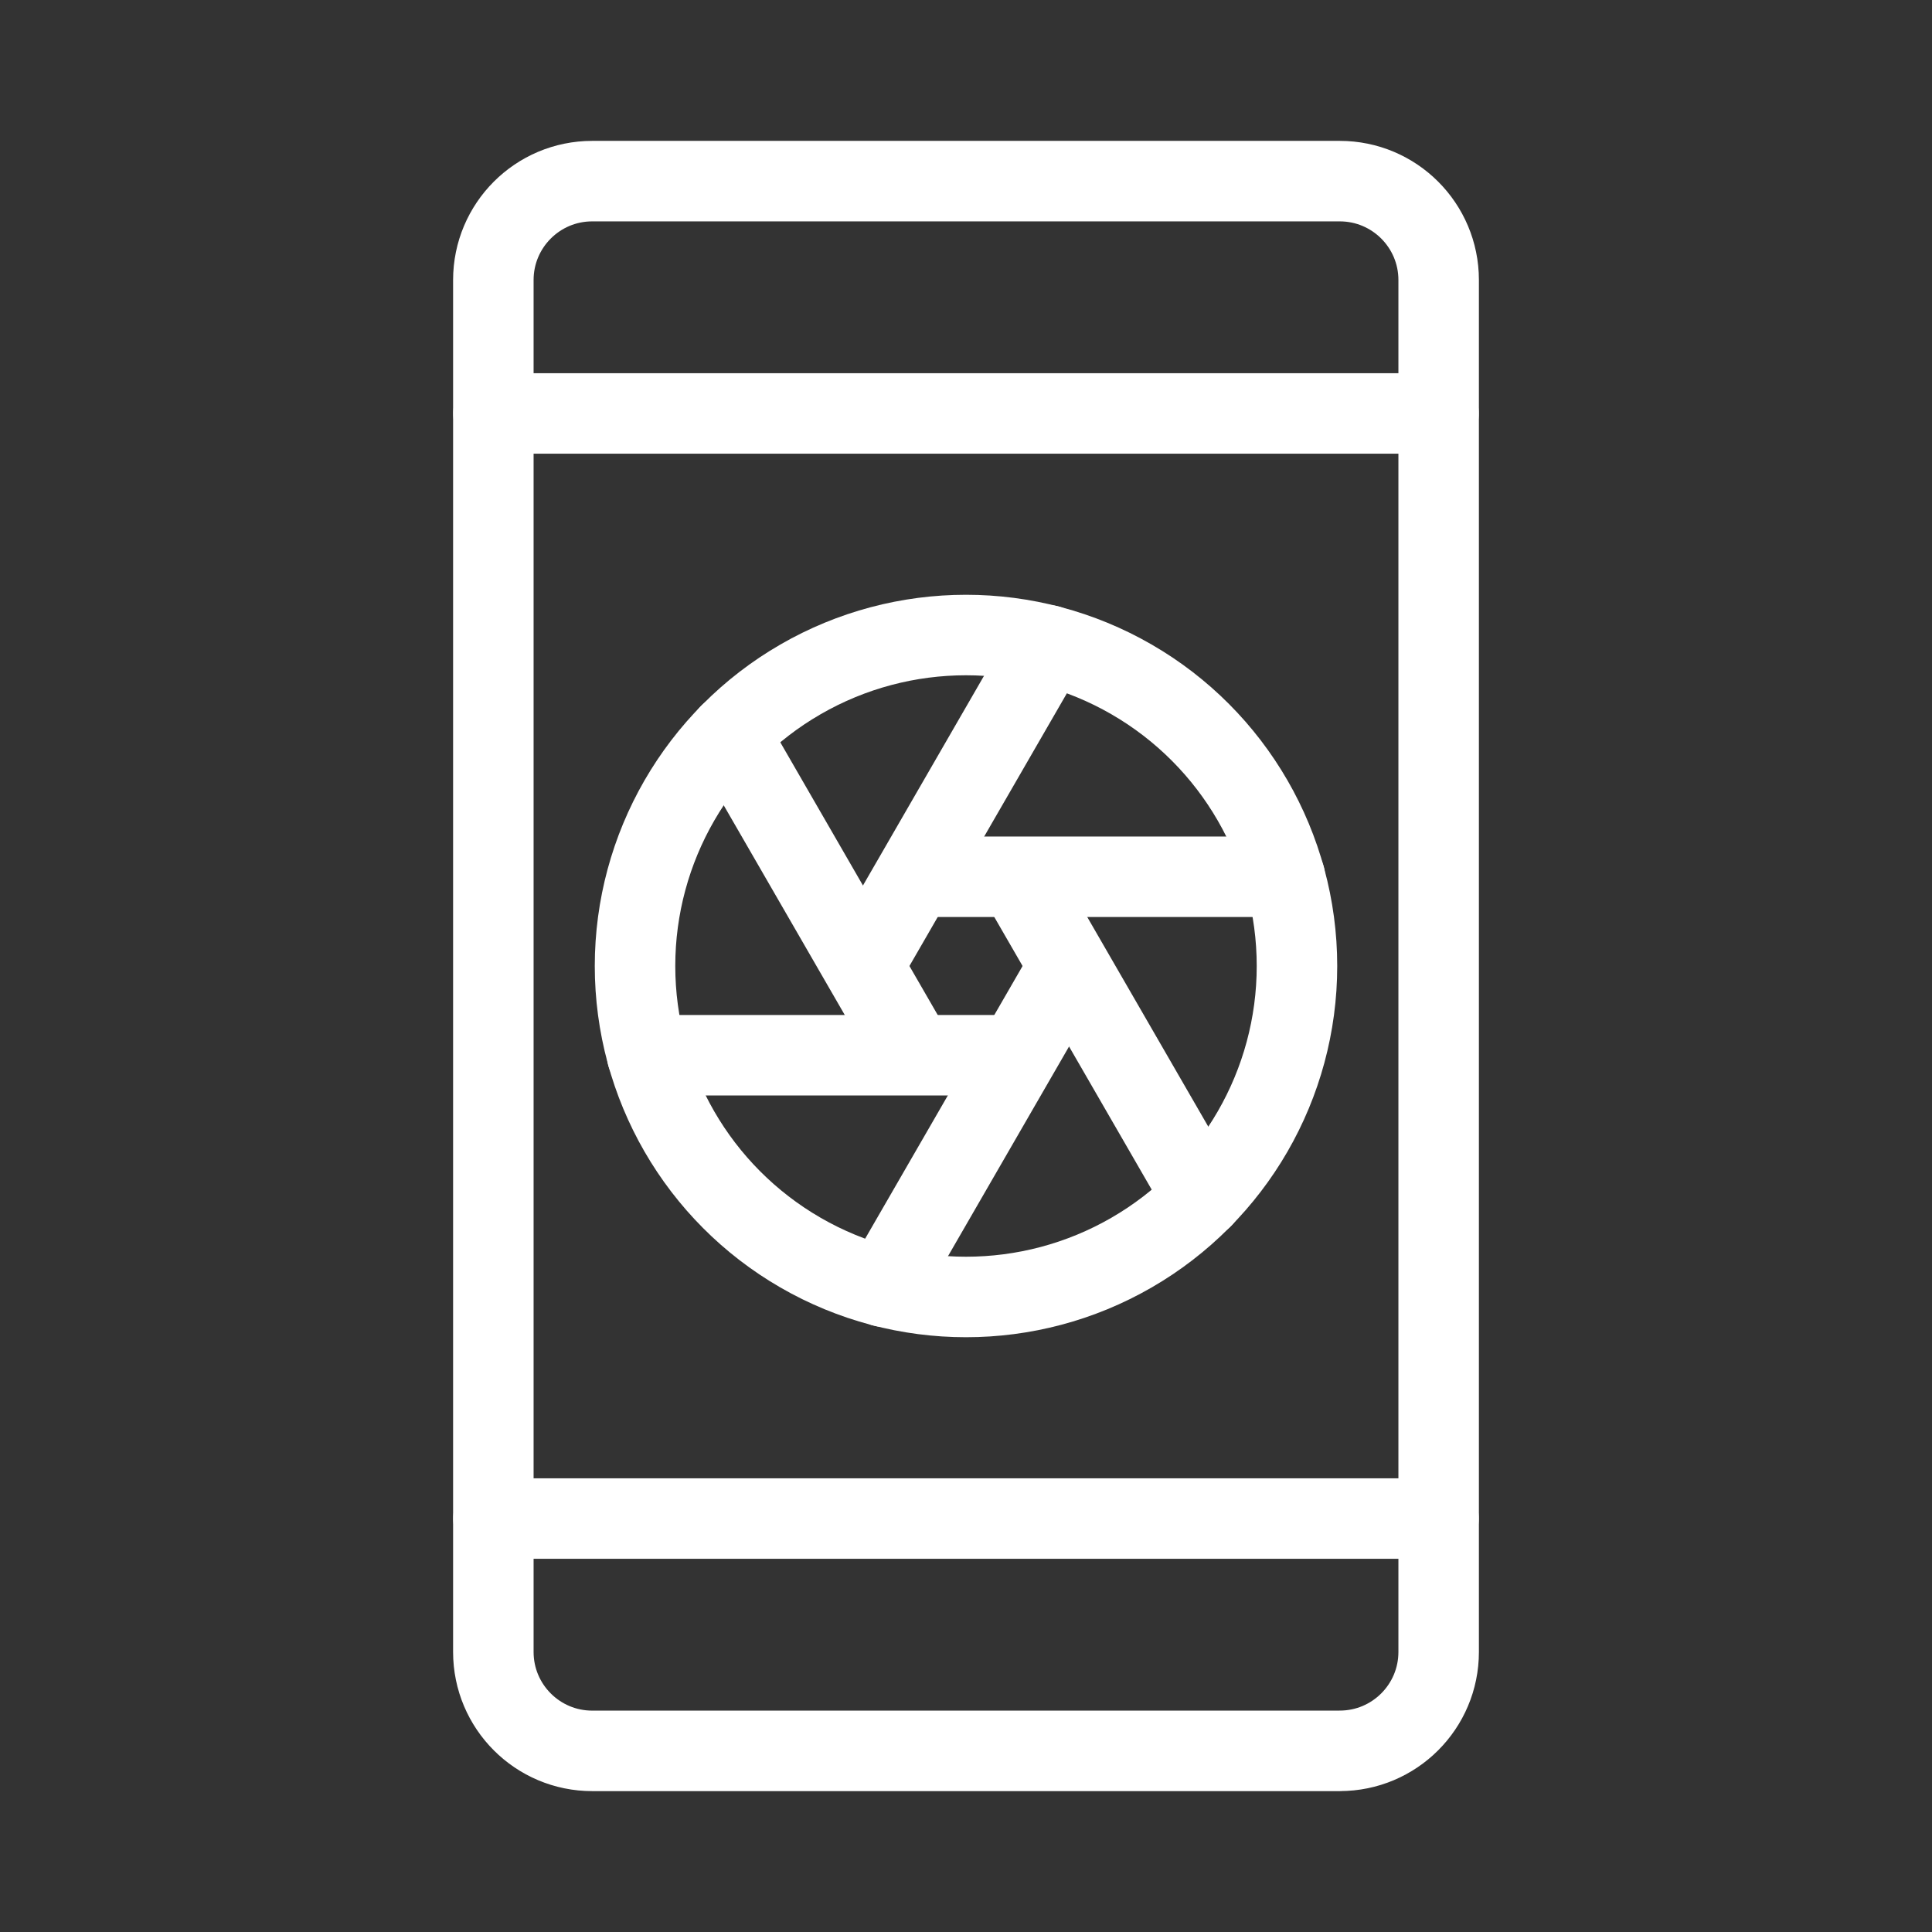<?xml version="1.0" encoding="UTF-8"?><svg id="a" xmlns="http://www.w3.org/2000/svg" viewBox="0 0 48 48"><rect x="0" y="0" width="48" height="48" fill="#333333" stroke="none"/><defs><style>.b{stroke-width:2px;fill:none;stroke:#fff;stroke-linecap:round;stroke-linejoin:round;}</style></defs><path class="b" d="m33.286,43.5H14.714c-1.357,0-2.457-1.1-2.457-2.457V6.957c0-1.357,1.1-2.457,2.457-2.457h18.572c1.357,0,2.457,1.1,2.457,2.457v34.085c0,1.357-1.1,2.457-2.457,2.457Z"/><line class="b" x1="35.74" y1="37.728" x2="12.26" y2="37.728"/><line class="b" x1="35.74" y1="10.272" x2="12.26" y2="10.272"/><circle class="b" cx="24" cy="24" r="8.223"/><line class="b" x1="31.921" y1="21.783" x2="22.857" y2="21.783"/><line class="b" x1="25.096" y1="26.217" x2="16.079" y2="26.217"/><line class="b" x1="26.04" y1="16.032" x2="21.5" y2="23.896"/><line class="b" x1="26.463" y1="24.169" x2="21.96" y2="31.968"/><line class="b" x1="18.12" y1="18.249" x2="22.55" y2="25.923"/><line class="b" x1="25.376" y1="21.949" x2="29.881" y2="29.751"/></svg>